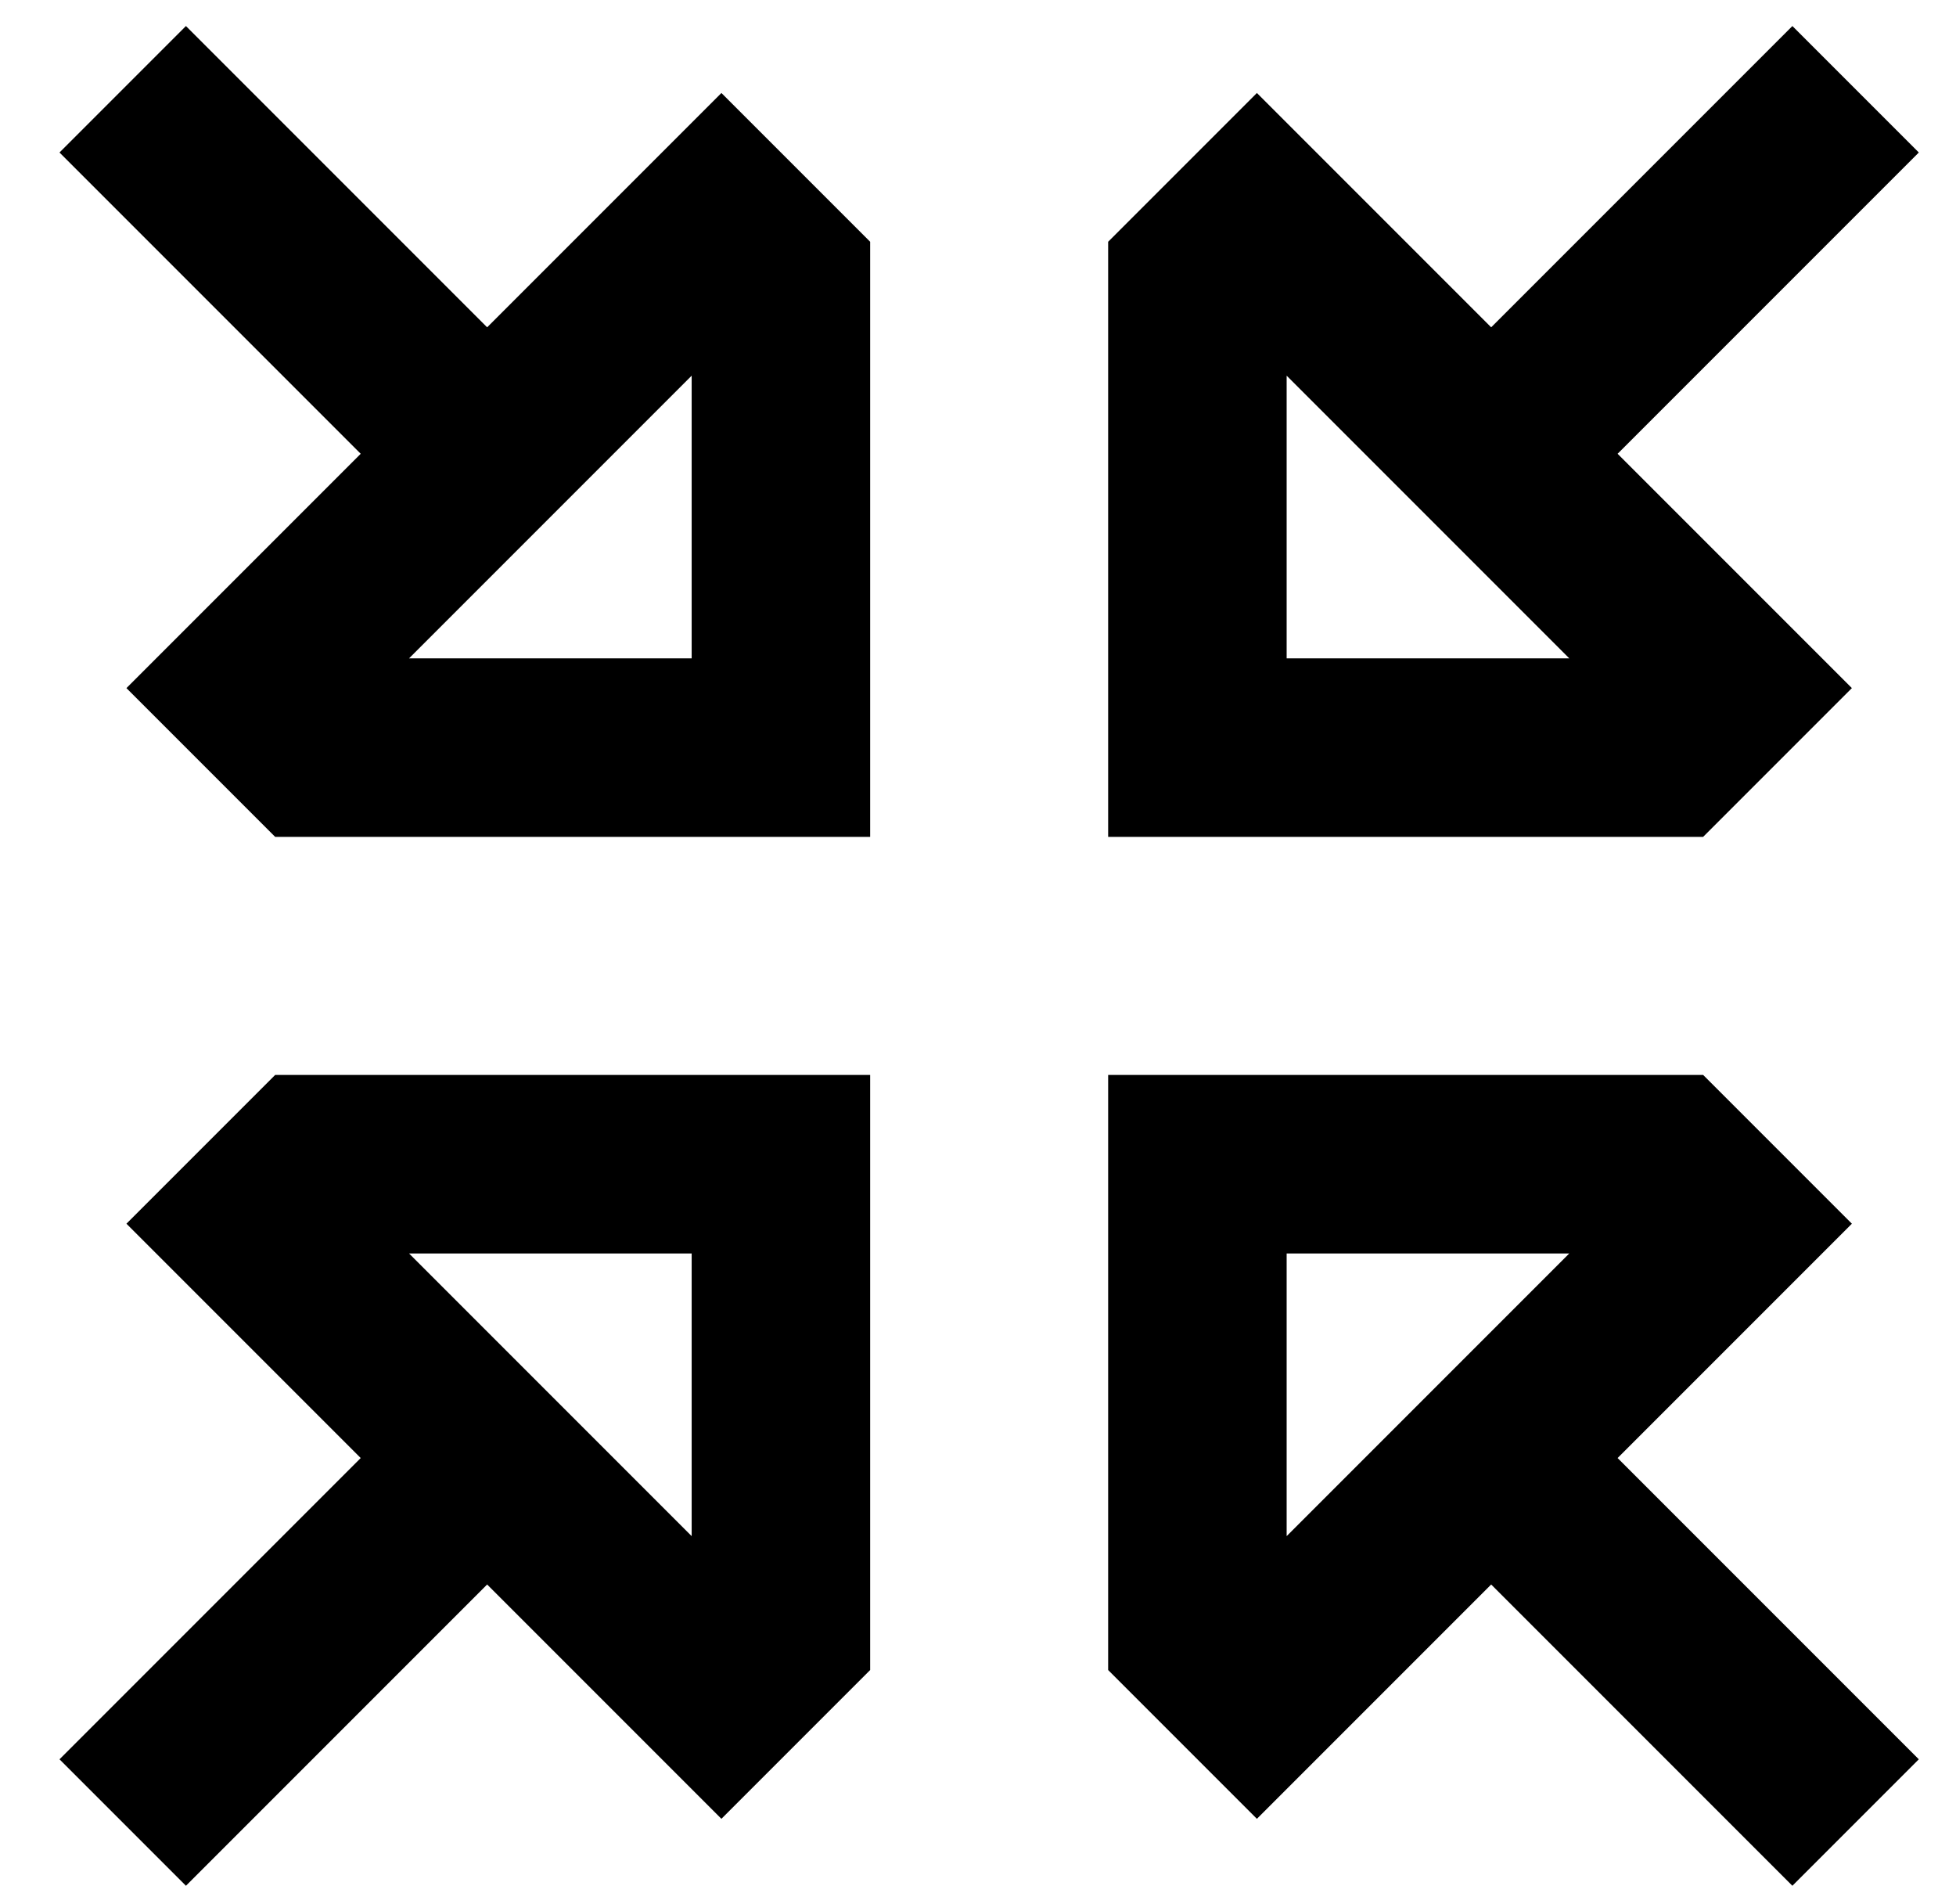 <?xml version="1.0" standalone="no"?>
<!DOCTYPE svg PUBLIC "-//W3C//DTD SVG 1.1//EN" "http://www.w3.org/Graphics/SVG/1.1/DTD/svg11.dtd" >
<svg xmlns="http://www.w3.org/2000/svg" xmlns:xlink="http://www.w3.org/1999/xlink" version="1.1" viewBox="-10 -40 526 512">
   <path fill="currentColor"
d="M40 -33l-34 34l34 -34l-34 34l17 17v0l64 64v0l-29 29v0l-34 34v0l34 34v0l6 6v0h112h48v-48v0v-112v0l-6 -6v0l-34 -34v0l-34 34v0l-29 29v0l-64 -64v0l-17 -17v0zM506 1l-34 -34l34 34l-34 -34l-17 17v0l-64 64v0l-29 -29v0l-34 -34v0l-34 34v0l-6 6v0v112v0v48v0h48
h112l6 -6v0l34 -34v0l-34 -34v0l-29 -29v0l64 -64v0l17 -17v0zM58 323l29 29l-29 -29l29 29l-64 64v0l-17 17v0l34 34v0l17 -17v0l64 -64v0l29 29v0l34 34v0l34 -34v0l6 -6v0v-112v0v-48v0h-48h-112l-6 6v0l-34 34v0l34 34v0zM425 352l29 -29l-29 29l29 -29l34 -34v0
l-34 -34v0l-6 -6v0h-112h-48v48v0v112v0l6 6v0l34 34v0l34 -34v0l29 -29v0l64 64v0l17 17v0l34 -34v0l-17 -17v0l-64 -64v0zM176 373l-76 -76l76 76l-76 -76h76v0v76v0zM336 373v-76v76v-76h76v0l-76 76v0zM336 61l76 76l-76 -76l76 76h-76v0v-76v0zM176 61v76v-76v76h-76v0
l76 -76v0z" />
</svg>
